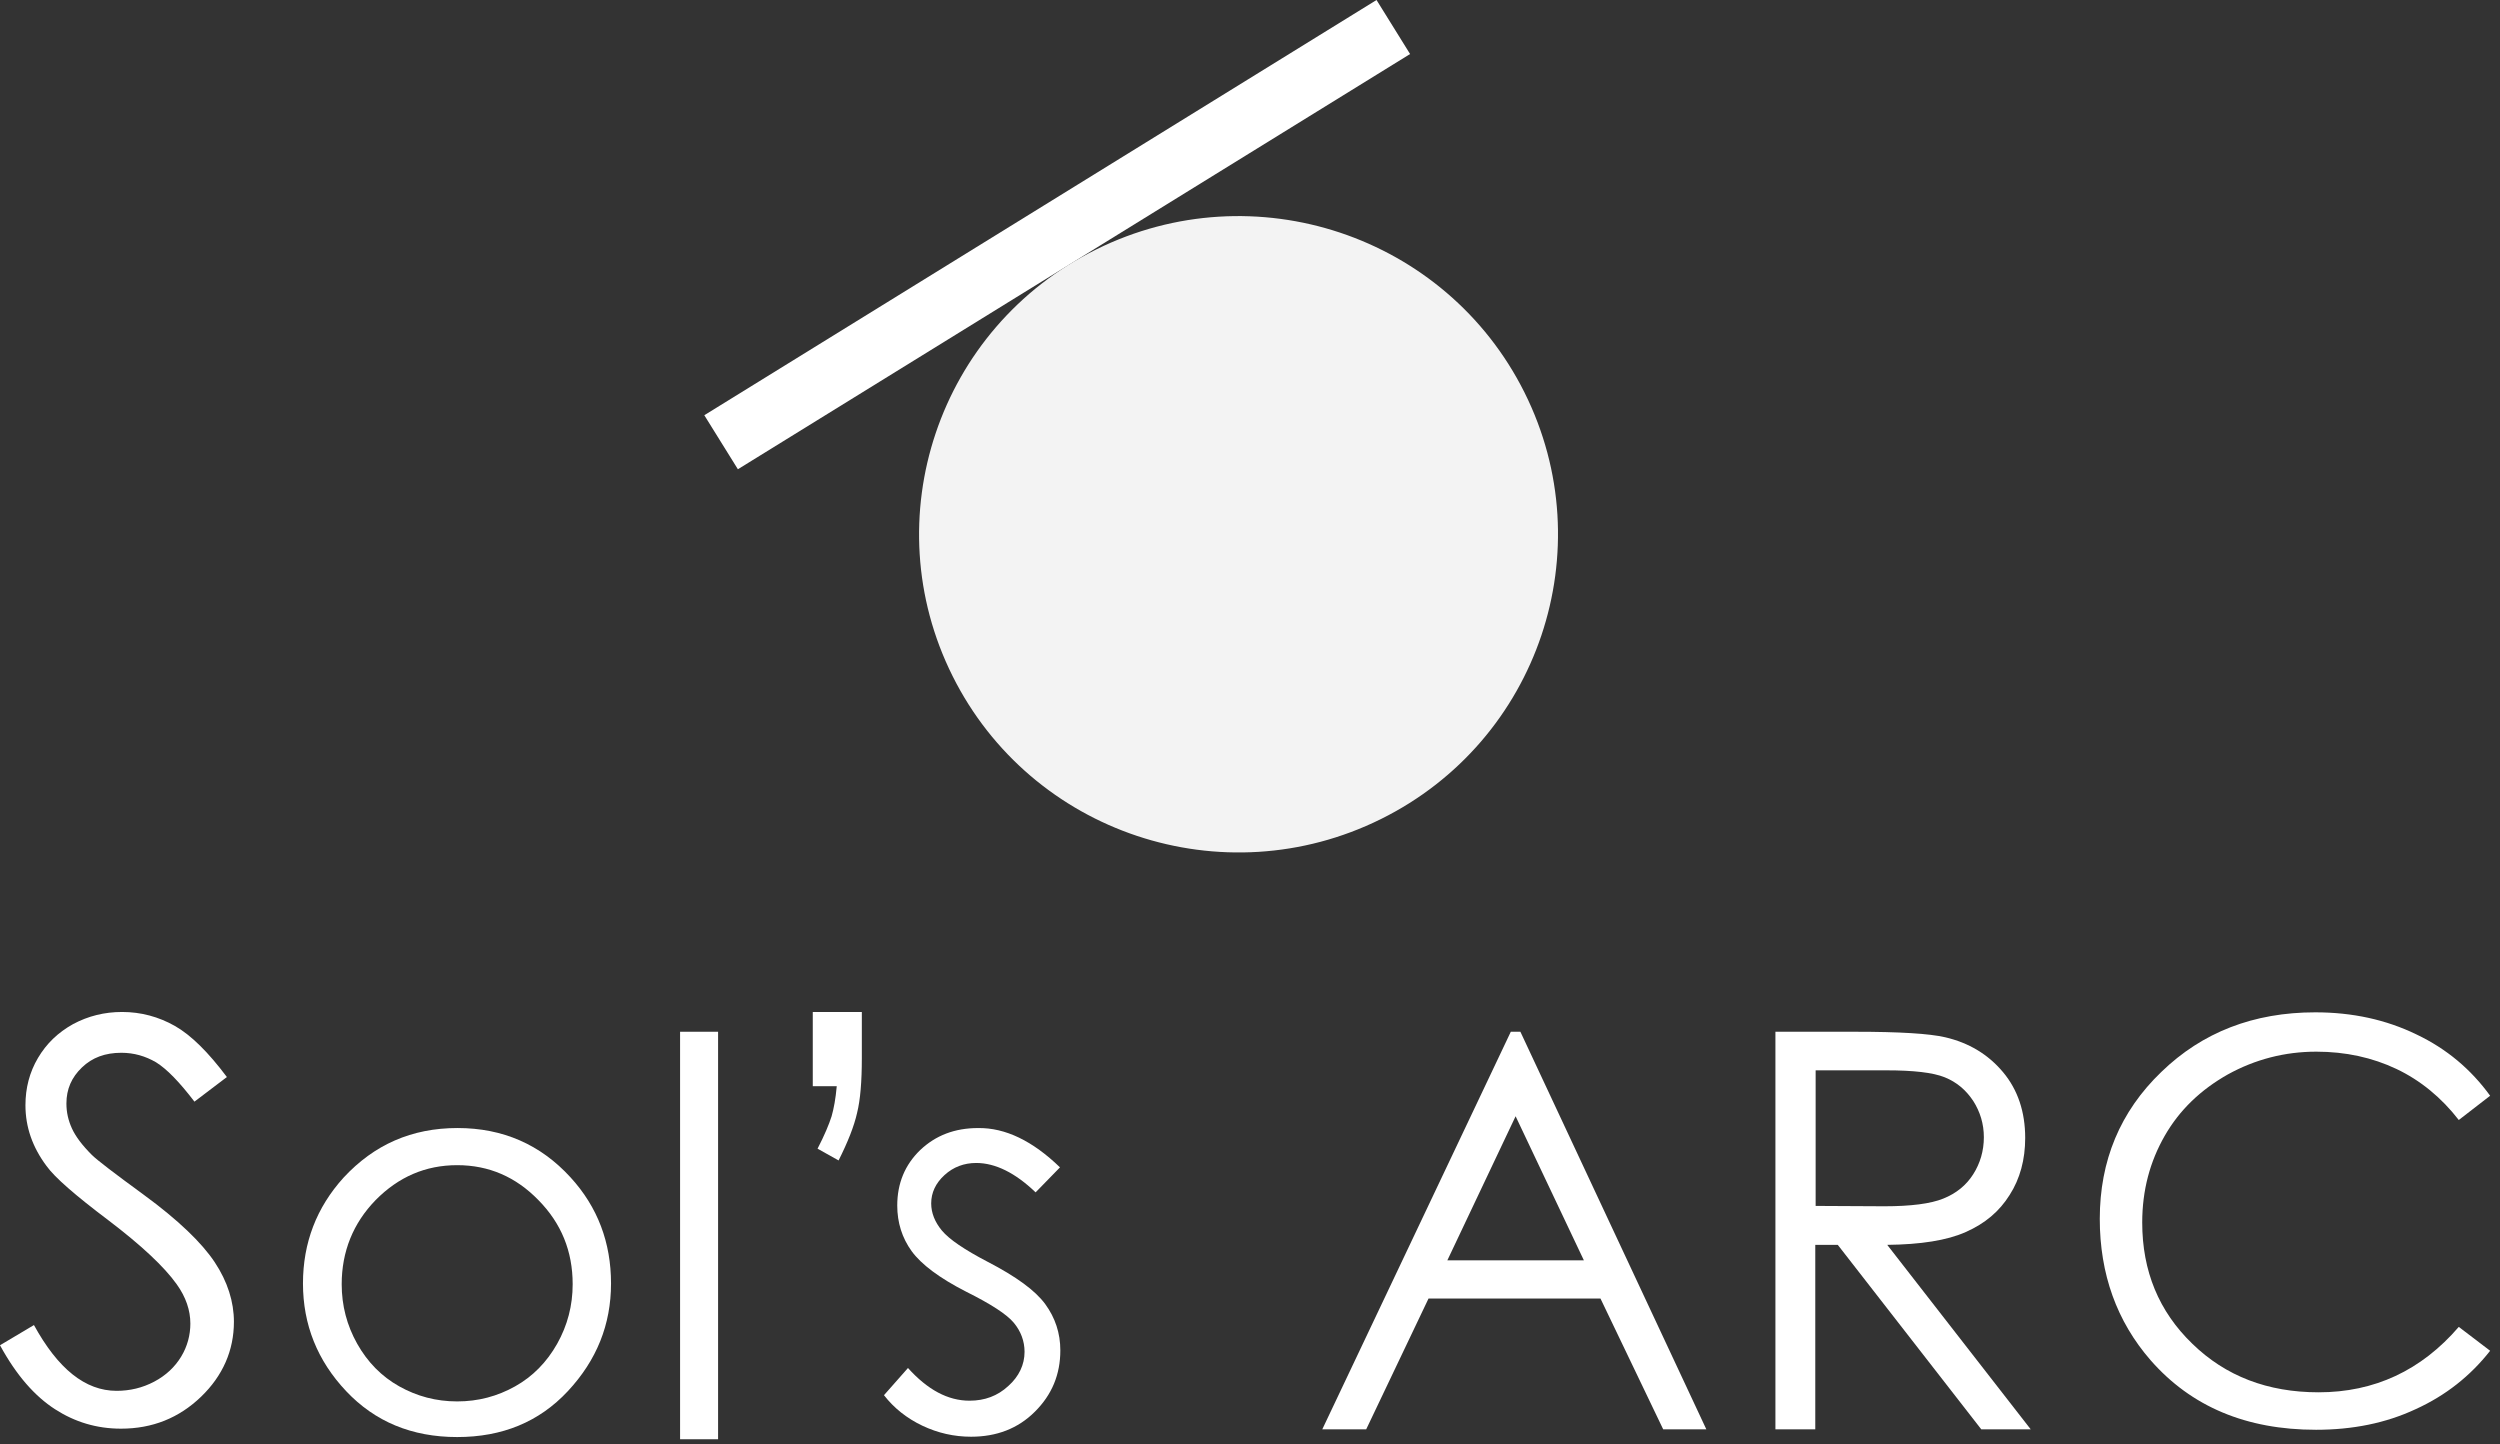 <svg width="90" height="52" viewBox="0 0 90 52" fill="none" xmlns="http://www.w3.org/2000/svg">
<rect x="0" y="0" width="90" height="52" fill="#333333" stroke="none"/>
<g clip-path="url(#clip0_771_3015)">
<path fill-rule="evenodd" clip-rule="evenodd" d="M49.555 0L25.355 14.948L26.564 16.893L50.763 1.945L49.555 0Z" fill="white"/>
<path fill-rule="evenodd" clip-rule="evenodd" d="M39.461 8.982C33.776 11.8 31.465 18.679 34.294 24.34C37.123 30.002 44.029 32.304 49.714 29.486C55.399 26.669 57.71 19.79 54.881 14.128C52.052 8.466 45.145 6.164 39.461 8.982Z" fill="#F3F3F3"/>
<path d="M0 48.429L1.222 47.702C2.085 49.276 3.068 50.07 4.197 50.07C4.675 50.07 5.127 49.964 5.552 49.739C5.977 49.514 6.296 49.21 6.521 48.84C6.747 48.469 6.853 48.059 6.853 47.649C6.853 47.173 6.694 46.697 6.362 46.234C5.91 45.599 5.087 44.831 3.905 43.932C2.71 43.032 1.966 42.384 1.674 41.974C1.169 41.299 0.916 40.572 0.916 39.791C0.916 39.169 1.063 38.601 1.368 38.085C1.674 37.569 2.085 37.172 2.63 36.868C3.174 36.577 3.759 36.431 4.396 36.431C5.074 36.431 5.711 36.603 6.296 36.934C6.88 37.265 7.504 37.886 8.168 38.773L7 39.659C6.455 38.945 6.003 38.482 5.618 38.243C5.233 38.019 4.821 37.9 4.37 37.9C3.785 37.9 3.32 38.072 2.949 38.429C2.577 38.786 2.391 39.209 2.391 39.725C2.391 40.043 2.457 40.334 2.59 40.625C2.723 40.916 2.962 41.233 3.307 41.577C3.493 41.762 4.117 42.239 5.167 43.006C6.415 43.919 7.265 44.739 7.73 45.44C8.195 46.141 8.421 46.868 8.421 47.583C8.421 48.615 8.022 49.527 7.239 50.282C6.442 51.049 5.485 51.432 4.356 51.432C3.48 51.432 2.696 51.194 1.979 50.731C1.262 50.268 0.598 49.527 0 48.429Z" fill="white"/>
<path d="M16.472 40.609C18.105 40.609 19.46 41.205 20.536 42.382C21.519 43.454 21.997 44.737 21.997 46.205C21.997 47.687 21.479 48.97 20.443 50.081C19.407 51.192 18.079 51.734 16.459 51.734C14.825 51.734 13.497 51.179 12.461 50.081C11.425 48.983 10.907 47.687 10.907 46.205C10.907 44.737 11.398 43.467 12.368 42.395C13.47 41.205 14.825 40.609 16.472 40.609ZM16.459 41.946C15.316 41.946 14.347 42.369 13.523 43.202C12.713 44.036 12.301 45.054 12.301 46.232C12.301 46.999 12.487 47.713 12.859 48.375C13.231 49.036 13.736 49.552 14.373 49.909C15.011 50.266 15.701 50.451 16.459 50.451C17.216 50.451 17.906 50.266 18.544 49.909C19.181 49.552 19.686 49.036 20.058 48.375C20.43 47.713 20.616 46.999 20.616 46.232C20.616 45.041 20.204 44.036 19.381 43.202C18.57 42.369 17.601 41.946 16.459 41.946Z" fill="white"/>
<path d="M24.483 37.143H25.851V51.813H24.483V37.143Z" fill="white"/>
<path d="M30.189 41.776L29.432 41.352C29.685 40.863 29.844 40.479 29.937 40.188C30.017 39.91 30.083 39.553 30.123 39.103H29.26V36.431H31.026V38.098C31.026 38.931 30.973 39.593 30.854 40.069C30.747 40.545 30.522 41.114 30.189 41.776Z" fill="white"/>
<path d="M38.159 42.025L37.282 42.925C36.552 42.224 35.834 41.867 35.144 41.867C34.705 41.867 34.32 42.012 34.002 42.303C33.683 42.594 33.523 42.938 33.523 43.322C33.523 43.666 33.656 43.996 33.908 44.3C34.174 44.618 34.719 44.988 35.556 45.425C36.578 45.954 37.269 46.457 37.627 46.946C37.986 47.436 38.172 47.991 38.172 48.613C38.172 49.486 37.867 50.214 37.255 50.822C36.645 51.431 35.874 51.722 34.958 51.722C34.347 51.722 33.762 51.589 33.205 51.325C32.647 51.06 32.182 50.69 31.823 50.227L32.687 49.248C33.391 50.029 34.121 50.425 34.905 50.425C35.449 50.425 35.914 50.253 36.299 49.896C36.684 49.552 36.884 49.129 36.884 48.666C36.884 48.282 36.751 47.925 36.498 47.621C36.246 47.317 35.675 46.946 34.772 46.496C33.816 46.007 33.165 45.517 32.819 45.041C32.474 44.565 32.301 44.01 32.301 43.401C32.301 42.594 32.58 41.933 33.125 41.404C33.683 40.874 34.373 40.61 35.21 40.61C36.193 40.596 37.176 41.073 38.159 42.025Z" fill="white"/>
<path d="M54.734 37.143L61.428 51.456H59.875L57.617 46.747H51.427L49.183 51.456H47.602L54.389 37.143H54.734ZM54.562 40.185L52.105 45.371H57.019L54.562 40.185Z" fill="white"/>
<path d="M63.928 37.143H66.784C68.378 37.143 69.454 37.209 70.025 37.341C70.875 37.54 71.566 37.95 72.11 38.598C72.641 39.233 72.907 40.027 72.907 40.966C72.907 41.746 72.721 42.434 72.349 43.016C71.977 43.612 71.459 44.048 70.769 44.352C70.091 44.657 69.135 44.802 67.94 44.815L73.106 51.456H71.326L66.16 44.815H65.35V51.456H63.915V37.143H63.928ZM65.363 38.545V43.413L67.833 43.426C68.79 43.426 69.507 43.334 69.959 43.149C70.423 42.963 70.782 42.672 71.034 42.276C71.287 41.879 71.419 41.429 71.419 40.94C71.419 40.463 71.287 40.027 71.034 39.63C70.769 39.233 70.436 38.955 70.011 38.783C69.587 38.611 68.882 38.532 67.899 38.532H65.363V38.545Z" fill="white"/>
<path d="M89.645 39.447L88.516 40.32C87.891 39.513 87.134 38.892 86.271 38.482C85.408 38.072 84.438 37.86 83.389 37.86C82.247 37.86 81.184 38.138 80.201 38.68C79.218 39.236 78.461 39.963 77.93 40.889C77.399 41.815 77.12 42.847 77.12 44.011C77.12 45.757 77.718 47.212 78.926 48.377C80.122 49.541 81.636 50.123 83.469 50.123C85.474 50.123 87.161 49.342 88.516 47.768L89.645 48.628C88.927 49.541 88.038 50.242 86.962 50.731C85.886 51.234 84.691 51.472 83.376 51.472C80.865 51.472 78.886 50.639 77.425 48.972C76.203 47.57 75.592 45.863 75.592 43.879C75.592 41.789 76.323 40.016 77.811 38.587C79.285 37.159 81.131 36.444 83.349 36.444C84.69 36.444 85.899 36.709 86.989 37.238C88.077 37.754 88.954 38.495 89.645 39.447Z" fill="white"/>
</g>
<defs>
<clipPath id="clip0_771_3015">
<rect width="90" height="52" fill="white"/>
</clipPath>
</defs>
</svg>
